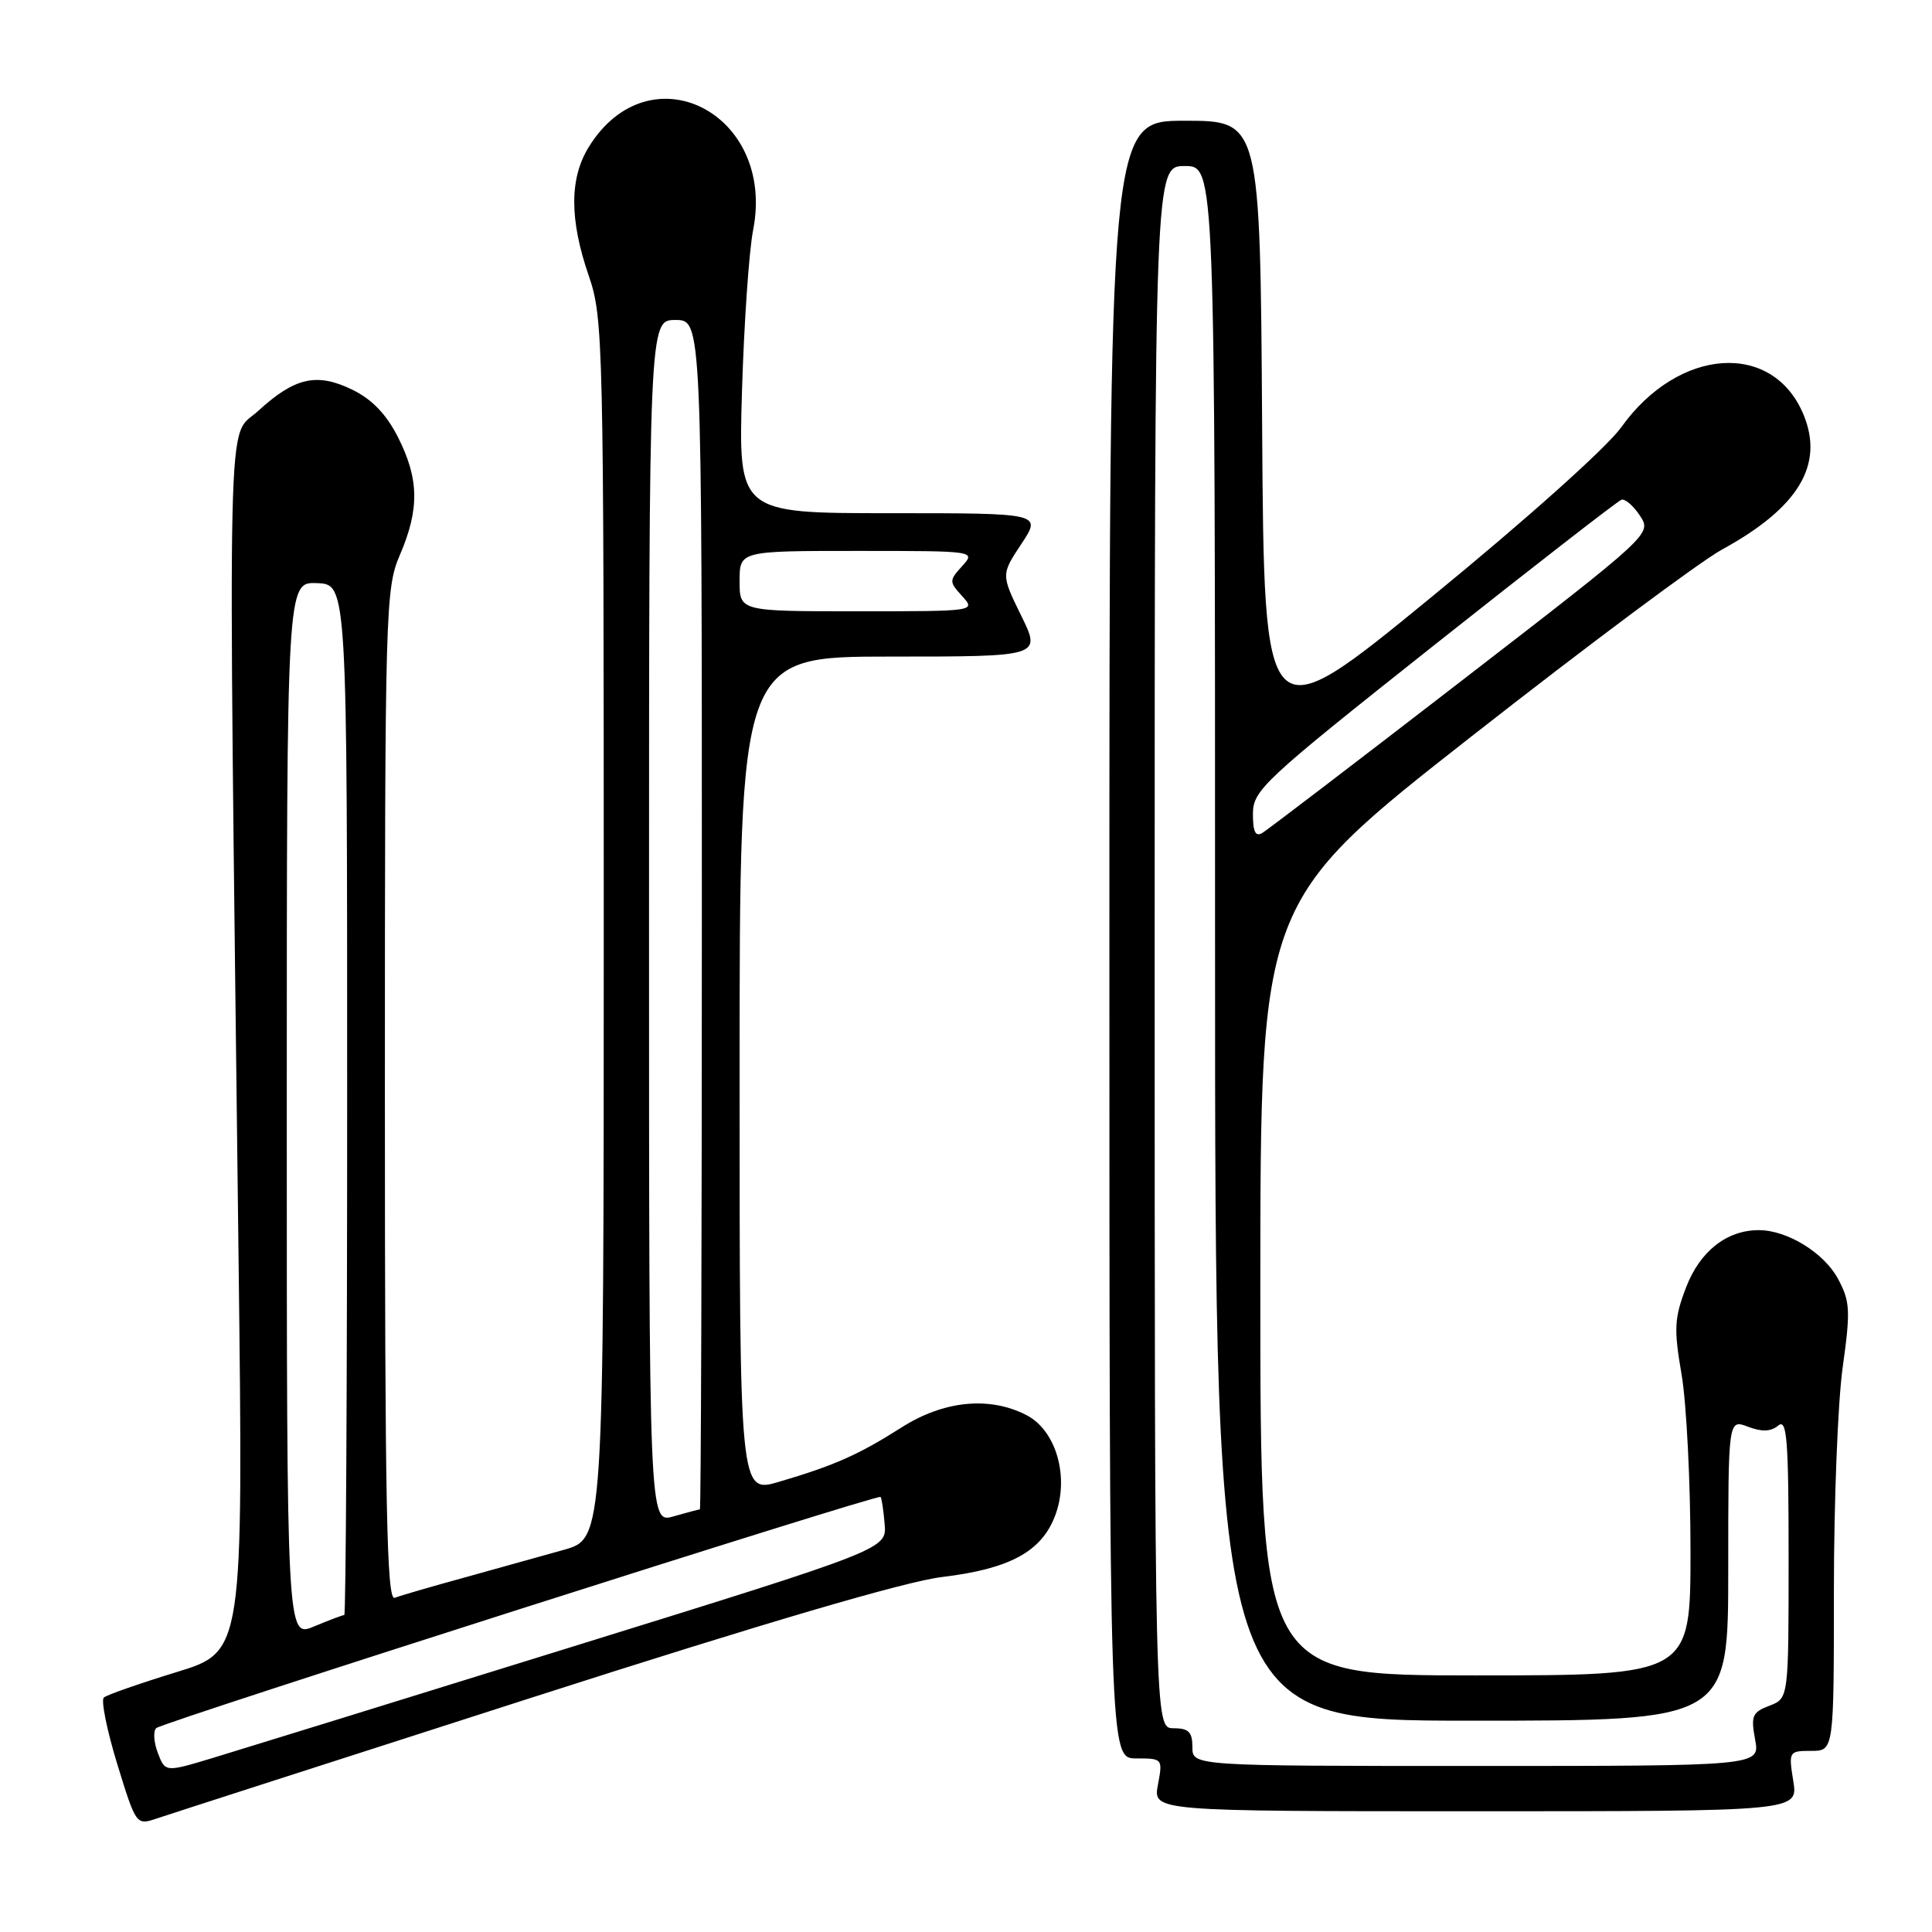 <?xml version="1.0" encoding="UTF-8" standalone="no"?>
<!DOCTYPE svg PUBLIC "-//W3C//DTD SVG 1.1//EN" "http://www.w3.org/Graphics/SVG/1.1/DTD/svg11.dtd" >
<svg xmlns="http://www.w3.org/2000/svg" xmlns:xlink="http://www.w3.org/1999/xlink" version="1.1" viewBox="0 0 256 256">
 <g >
 <path fill="currentColor"
d=" M 70.50 224.93 C 101.47 214.98 120.00 209.54 124.84 208.96 C 133.78 207.89 138.00 205.60 139.80 200.86 C 141.74 195.77 139.97 189.55 136.01 187.51 C 131.12 184.98 125.05 185.58 119.45 189.15 C 113.75 192.77 110.57 194.18 103.25 196.34 C 98.00 197.89 98.00 197.89 98.00 142.45 C 98.00 87.00 98.00 87.00 117.99 87.00 C 137.98 87.00 137.98 87.00 135.31 81.57 C 132.65 76.13 132.65 76.13 135.34 72.07 C 138.03 68.00 138.03 68.00 117.93 68.00 C 97.83 68.00 97.83 68.00 98.32 51.75 C 98.59 42.81 99.25 33.25 99.79 30.50 C 102.84 14.96 86.06 6.46 78.02 19.47 C 75.45 23.62 75.45 29.08 78.00 36.50 C 79.94 42.13 80.00 44.92 80.00 123.09 C 80.00 203.86 80.00 203.86 74.75 205.35 C 71.86 206.16 65.92 207.82 61.55 209.03 C 57.17 210.23 53.01 211.44 52.30 211.72 C 51.24 212.12 51.00 199.71 51.00 145.19 C 51.00 80.39 51.07 78.01 53.00 73.50 C 55.59 67.46 55.53 63.47 52.75 57.96 C 51.20 54.90 49.31 52.92 46.71 51.65 C 41.99 49.34 39.06 50.00 34.20 54.46 C 30.01 58.31 30.21 49.57 31.61 166.68 C 32.24 218.86 32.24 218.86 23.37 221.57 C 18.49 223.07 14.17 224.58 13.76 224.93 C 13.36 225.28 14.16 229.24 15.53 233.73 C 18.03 241.84 18.05 241.88 20.77 240.96 C 22.27 240.45 44.65 233.24 70.50 224.93 Z  M 237.62 236.00 C 236.99 232.08 237.03 232.00 239.99 232.00 C 243.00 232.00 243.00 232.00 243.00 210.75 C 243.00 199.06 243.52 185.74 244.17 181.14 C 245.22 173.62 245.15 172.44 243.54 169.44 C 241.68 165.99 236.81 163.00 233.05 163.00 C 228.80 163.00 225.24 165.80 223.41 170.60 C 221.85 174.67 221.78 176.09 222.82 182.14 C 223.47 185.93 224.00 196.45 224.00 205.52 C 224.00 222.00 224.00 222.00 195.50 222.00 C 167.00 222.00 167.00 222.00 167.00 170.75 C 167.01 119.50 167.01 119.50 194.95 97.60 C 210.31 85.56 225.27 74.40 228.19 72.81 C 238.30 67.28 241.73 61.60 238.98 54.95 C 234.92 45.14 222.41 46.00 214.83 56.61 C 212.90 59.30 202.23 68.85 189.50 79.26 C 167.50 97.27 167.50 97.27 167.24 56.63 C 166.98 16.00 166.98 16.00 156.99 16.00 C 147.00 16.00 147.00 16.00 147.00 124.50 C 147.00 233.00 147.00 233.00 150.55 233.00 C 154.06 233.00 154.08 233.03 153.43 236.50 C 152.78 240.00 152.78 240.00 195.52 240.00 C 238.26 240.00 238.26 240.00 237.62 236.00 Z  M 20.91 232.26 C 20.37 230.84 20.28 229.36 20.71 228.98 C 21.62 228.17 116.29 197.96 116.68 198.35 C 116.82 198.49 117.07 200.11 117.22 201.94 C 117.50 205.27 117.50 205.27 76.00 218.15 C 53.17 225.24 31.66 231.89 28.19 232.94 C 21.89 234.84 21.89 234.84 20.91 232.26 Z  M 38.00 147.07 C 38.00 77.11 38.00 77.11 42.00 77.27 C 46.00 77.42 46.00 77.42 46.00 145.71 C 46.00 183.27 45.83 214.00 45.62 214.00 C 45.41 214.00 43.61 214.68 41.62 215.51 C 38.00 217.03 38.00 217.03 38.00 147.07 Z  M 86.00 122.13 C 86.00 42.40 86.00 42.40 89.50 42.40 C 93.00 42.40 93.00 42.40 93.00 121.20 C 93.00 164.54 92.88 200.00 92.74 200.00 C 92.60 200.00 91.03 200.42 89.24 200.93 C 86.00 201.86 86.00 201.86 86.00 122.13 Z  M 98.00 77.00 C 98.00 73.00 98.00 73.00 113.65 73.00 C 129.25 73.00 129.30 73.01 127.50 75.00 C 125.75 76.93 125.75 77.07 127.50 79.00 C 129.30 80.99 129.25 81.00 113.65 81.00 C 98.00 81.00 98.00 81.00 98.00 77.00 Z  M 158.00 231.50 C 158.00 229.50 157.50 229.00 155.50 229.00 C 153.00 229.00 153.00 229.00 153.00 125.50 C 153.00 22.00 153.00 22.00 157.00 22.00 C 161.00 22.00 161.00 22.00 161.00 125.00 C 161.00 228.00 161.00 228.00 195.00 228.00 C 229.00 228.00 229.00 228.00 229.00 208.02 C 229.00 188.05 229.00 188.05 231.62 189.05 C 233.46 189.75 234.66 189.70 235.62 188.90 C 236.78 187.93 237.00 190.67 237.00 206.40 C 237.00 225.05 237.00 225.05 234.45 226.02 C 232.19 226.88 231.98 227.37 232.56 230.49 C 233.22 234.00 233.22 234.00 195.61 234.00 C 158.00 234.00 158.00 234.00 158.00 231.50 Z  M 166.02 107.81 C 166.04 104.69 167.44 103.40 190.02 85.50 C 203.20 75.05 214.38 66.37 214.85 66.22 C 215.33 66.06 216.43 67.01 217.30 68.33 C 218.88 70.74 218.88 70.74 193.69 90.19 C 179.83 100.89 167.94 109.97 167.25 110.38 C 166.35 110.91 166.01 110.19 166.02 107.81 Z "/>
</g>
</svg>